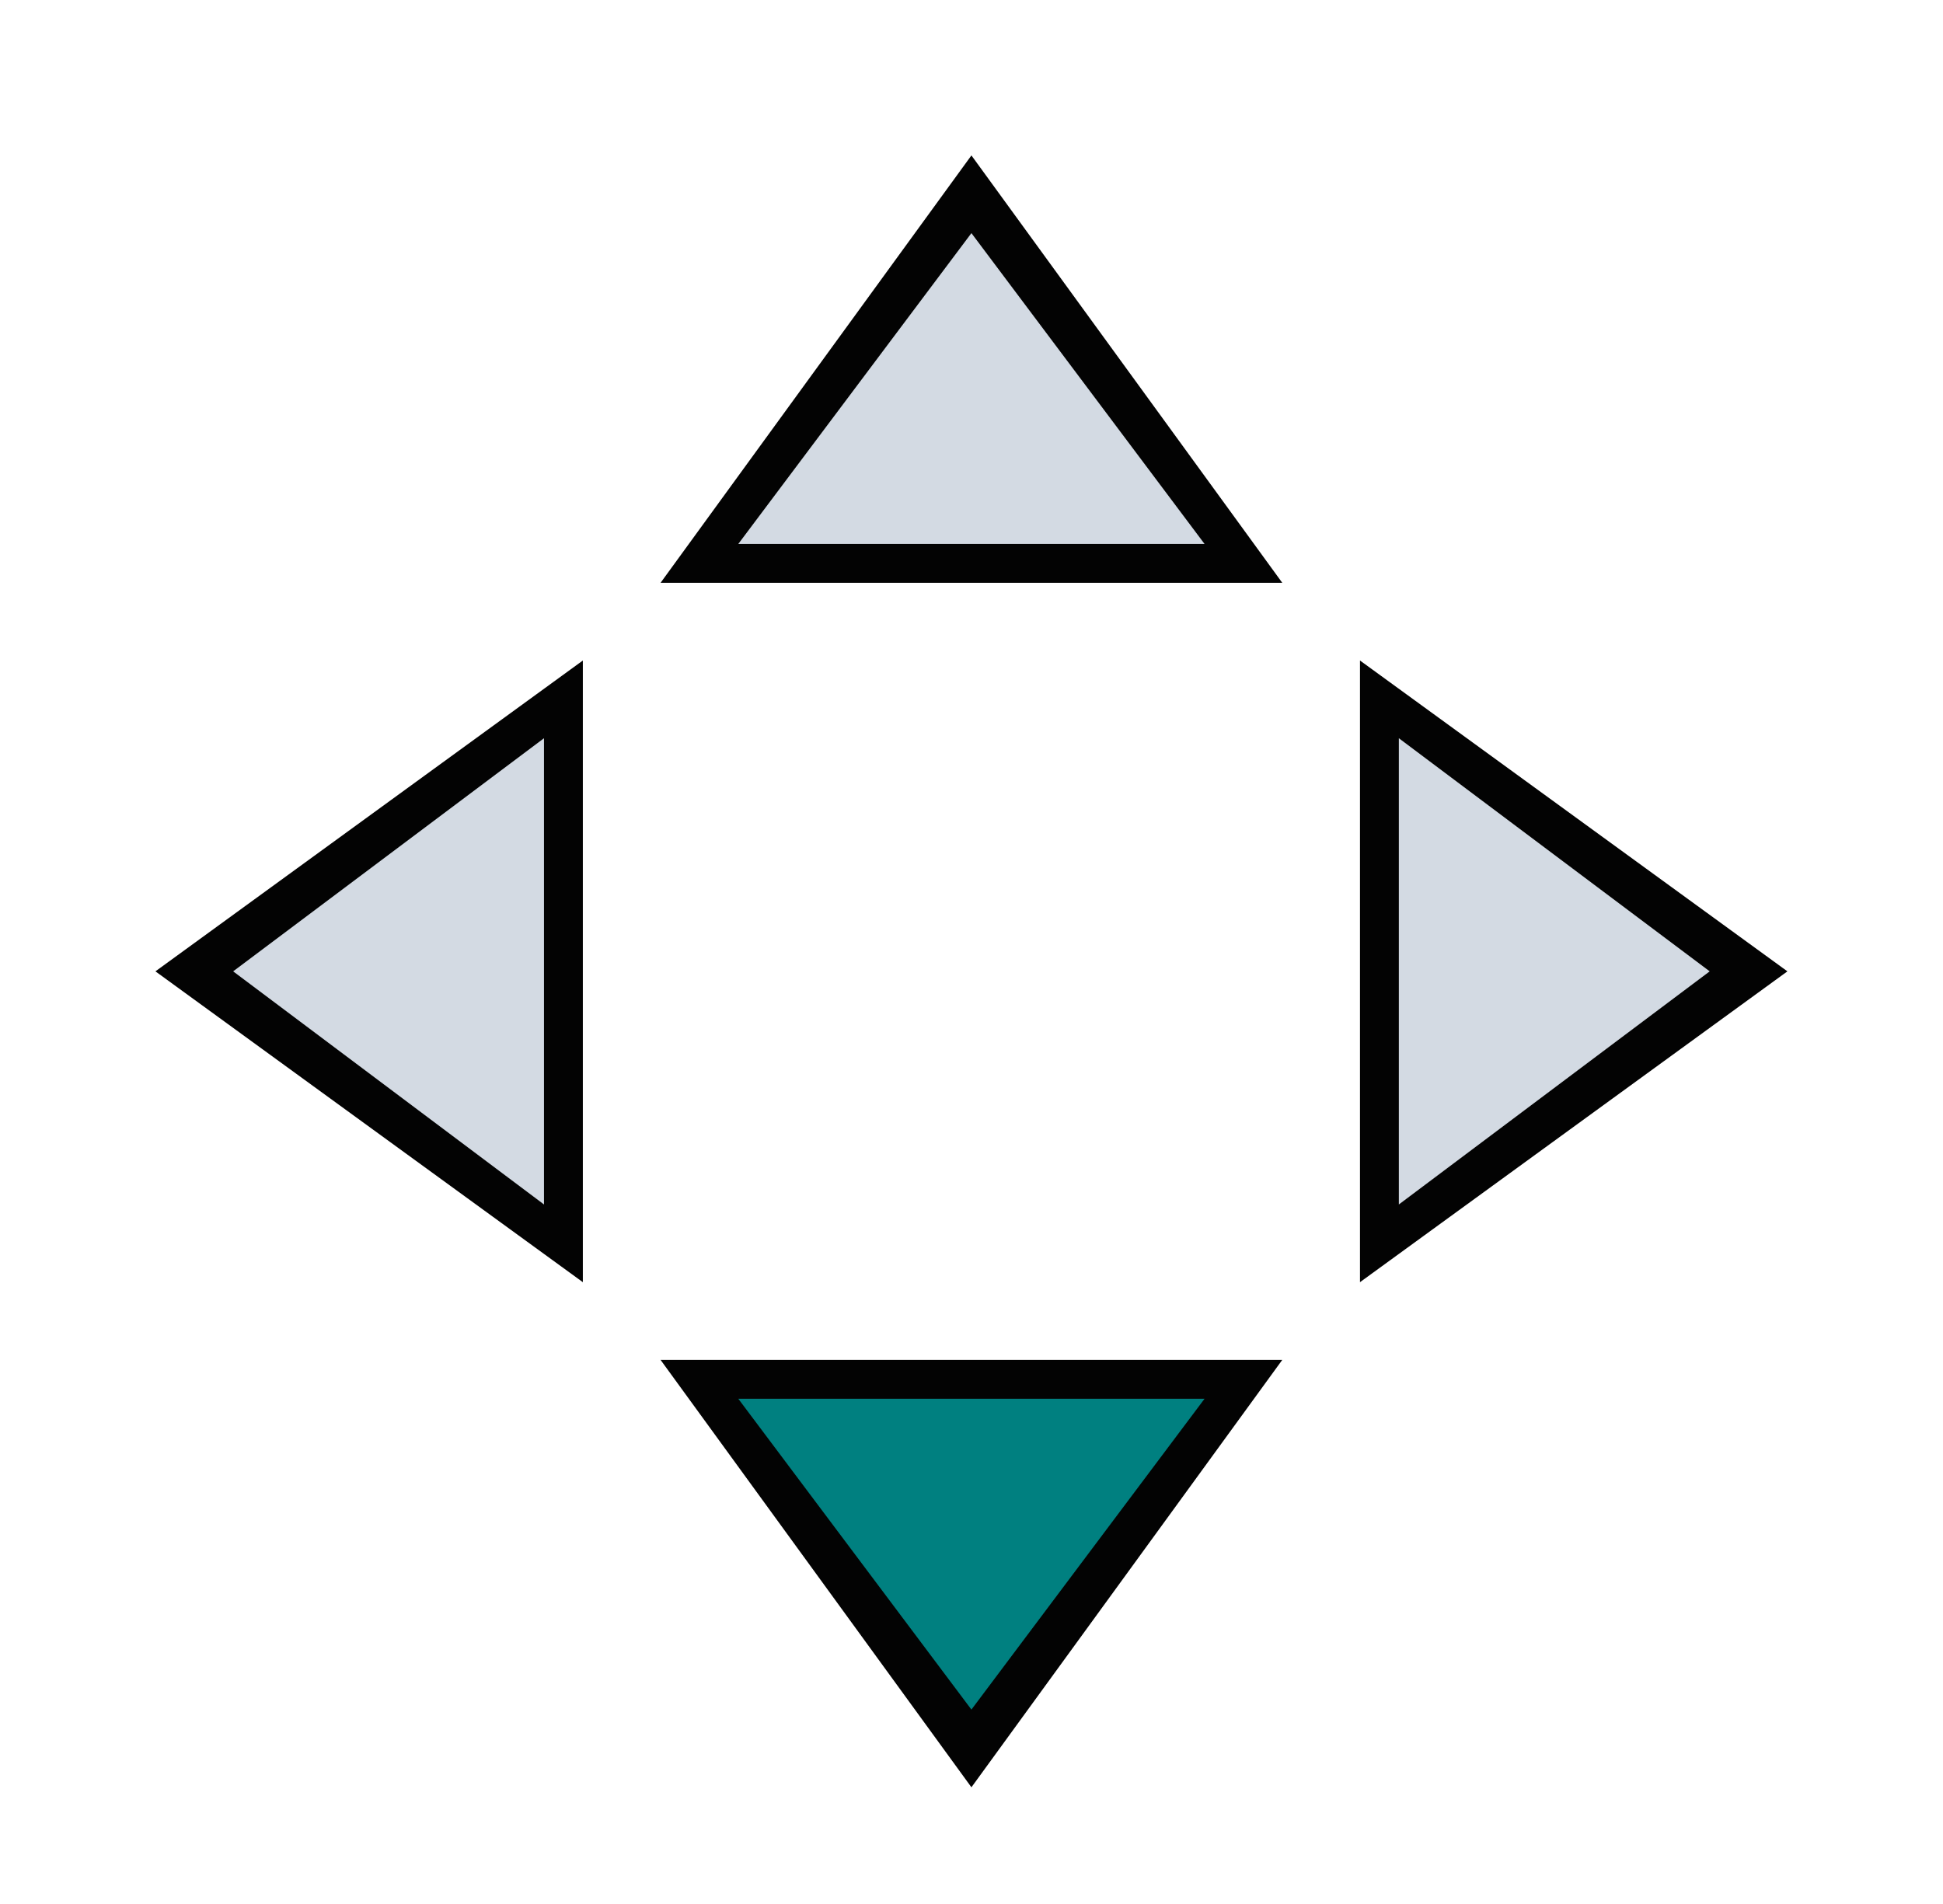 <?xml version="1.0" encoding="UTF-8" standalone="no"?>
<svg
   xmlns:dc="http://purl.org/dc/elements/1.1/"
   xmlns:cc="http://creativecommons.org/ns#"
   xmlns:rdf="http://www.w3.org/1999/02/22-rdf-syntax-ns#"
   xmlns:svg="http://www.w3.org/2000/svg"
   xmlns="http://www.w3.org/2000/svg"
   xmlns:xlink="http://www.w3.org/1999/xlink"
   xmlns:sodipodi="http://sodipodi.sourceforge.net/DTD/sodipodi-0.dtd"
   xmlns:inkscape="http://www.inkscape.org/namespaces/inkscape"
   version="1.0"
   inkscape:output_extension="org.inkscape.output.svg.inkscape"
   sodipodi:docname="arrows.svg"
   inkscape:version="1.0.1 (3bc2e813f5, 2020-09-07)"
   sodipodi:version="0.32"
   id="svg2"
   height="49"
   width="50.004">
  <defs
     id="defs4">
    <linearGradient
       y2="59"
       x2="135.61"
       y1="54"
       x1="135.61"
       gradientUnits="userSpaceOnUse"
       id="linearGradient5309"
       xlink:href="#linearGradient4249"
       inkscape:collect="always" />
    <linearGradient
       id="linearGradient4249">
      <stop
         style="stop-color:#ffffff;stop-opacity:1;"
         offset="0"
         id="stop4251" />
      <stop
         id="stop4253"
         offset="0.47"
         style="stop-color:#ffffff;stop-opacity:0.784;" />
      <stop
         style="stop-color:#ffffff;stop-opacity:0.392;"
         offset="0.751"
         id="stop4255" />
      <stop
         style="stop-color:#ffffff;stop-opacity:1;"
         offset="1"
         id="stop4257" />
    </linearGradient>
    <linearGradient
       y2="54"
       x2="135.61"
       y1="59"
       x1="135.61"
       gradientUnits="userSpaceOnUse"
       id="linearGradient5305"
       xlink:href="#linearGradient4249"
       inkscape:collect="always" />
    <linearGradient
       y2="56.5"
       x2="139.61"
       y1="56.5"
       x1="131.61"
       gradientUnits="userSpaceOnUse"
       id="linearGradient5279"
       xlink:href="#linearGradient4249"
       inkscape:collect="always" />
    <linearGradient
       y2="56.5"
       x2="139.61"
       y1="56.5"
       x1="131.61"
       gradientUnits="userSpaceOnUse"
       id="linearGradient5263"
       xlink:href="#linearGradient4249"
       inkscape:collect="always" />
  </defs>
  <sodipodi:namedview
     inkscape:document-rotation="0"
     fit-margin-bottom="0"
     fit-margin-right="0"
     fit-margin-left="0"
     fit-margin-top="0"
     inkscape:window-maximized="1"
     inkscape:window-y="0"
     inkscape:window-x="0"
     inkscape:window-height="1007"
     inkscape:window-width="1920"
     showgrid="false"
     inkscape:current-layer="layer1"
     inkscape:document-units="px"
     inkscape:cy="35.499453"
     inkscape:cx="9.9308227"
     inkscape:zoom="5.6568542"
     inkscape:pageshadow="2"
     inkscape:pageopacity="0.76470588"
     objecttolerance="10"
     guidetolerance="10"
     gridtolerance="10000"
     borderopacity="1"
     bordercolor="#000000"
     pagecolor="#ffffff"
     id="base"
     showguides="false">
    <inkscape:grid
       snapvisiblegridlinesonly="true"
       enabled="true"
       visible="true"
       empspacing="5"
       id="grid3774"
       type="xygrid" />
  </sodipodi:namedview>
  <g
     transform="translate(0,-35)"
     id="layer1"
     inkscape:groupmode="layer"
     inkscape:label="Layer 1">
    <g
       transform="translate(70,12)"
       id="up-arrow">
      <rect
         style="opacity:0;fill:#00eeff;fill-opacity:0.392;fill-rule:nonzero;stroke:none"
         id="rect3076"
         width="22"
         height="22"
         x="-56"
         y="22" />
      <path
         style="opacity:1;fill:#030303;fill-opacity:1;stroke:none"
         d="m -53,38 h 16 v 0 l -8,-11 z"
         id="path4598-4"
         inkscape:connector-curvature="0"
         sodipodi:nodetypes="ccccc" />
      <path
         style="opacity:1;fill:#d3dae3;fill-opacity:1;stroke:none"
         d="m -51,37 h 12 v 0 l -6,-8 z"
         id="path4598"
         inkscape:connector-curvature="0"
         sodipodi:nodetypes="ccccc" />
    </g>
    <g
       id="left-arrow"
       transform="rotate(-90,-4,19)">
      <rect
         style="opacity:0;fill:#00eeff;fill-opacity:0.392;fill-rule:nonzero;stroke:none"
         id="rect3076-1"
         width="22"
         height="22"
         x="-56"
         y="22" />
      <path
         style="opacity:1;fill:#030303;fill-opacity:1;stroke:none"
         d="m -53,38 h 16 v 0 l -8,-11 z"
         id="path4598-4-0"
         inkscape:connector-curvature="0"
         sodipodi:nodetypes="ccccc" />
      <path
         style="fill:#d3dae3;fill-opacity:1;stroke:none"
         d="m -51,37 h 12 v 0 l -6,-8 z"
         id="path4598-5"
         inkscape:connector-curvature="0"
         sodipodi:nodetypes="ccccc" />
    </g>
    <g
       id="right-arrow"
       transform="rotate(90,-16,89)">
      <rect
         style="opacity:0;fill:#00eeff;fill-opacity:0.392;fill-rule:nonzero;stroke:none"
         id="rect3076-6"
         width="22"
         height="22"
         x="-56"
         y="22" />
      <path
         style="opacity:1;fill:#030303;fill-opacity:1;stroke:none"
         d="m -53,38 h 16 v 0 l -8,-11 z"
         id="path4598-4-4"
         inkscape:connector-curvature="0"
         sodipodi:nodetypes="ccccc" />
      <path
         style="fill:#d3dae3;fill-opacity:1;stroke:none"
         d="m -51,37 h 12 v 0 l -6,-8 z"
         id="path4598-6"
         inkscape:connector-curvature="0"
         sodipodi:nodetypes="ccccc" />
    </g>
    <g
       id="down-arrow"
       transform="rotate(180,-8,59)">
      <rect
         style="opacity:0;fill:#00eeff;fill-opacity:0.392;fill-rule:nonzero;stroke:none"
         id="rect3076-8"
         width="22"
         height="22"
         x="-52"
         y="32" />
      <path
         style="opacity:1;fill:#030303;fill-opacity:1;stroke:none"
         d="m -49,48 h 16 v 0 l -8,-11 z"
         id="path4598-4-6"
         inkscape:connector-curvature="0"
         sodipodi:nodetypes="ccccc" />
      <path
         style="fill:#008080;fill-opacity:1;stroke:none"
         d="m -47,47 h 12 v 0 l -6,-8 z"
         id="path4598-2"
         inkscape:connector-curvature="0"
         sodipodi:nodetypes="ccccc" />
    </g>
  </g>
</svg>
